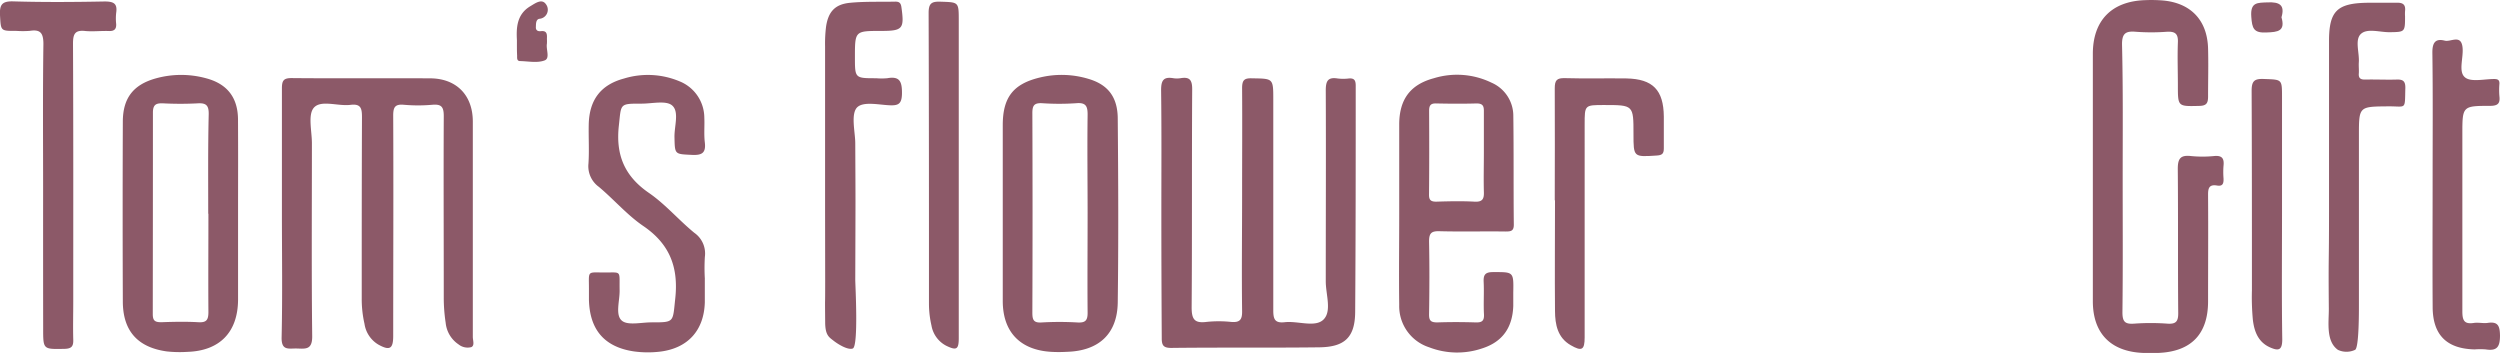 <svg id="Layer_1" data-name="Layer 1" xmlns="http://www.w3.org/2000/svg" viewBox="0 0 506.8 71.57"><defs><style>.cls-1{fill:#8c5968;}</style></defs><path class="cls-1" d="M235.43,43c0-8.24.06-16.48-.05-24.72,0-1.95.46-2.76,2.45-2.43a4.72,4.72,0,0,0,1.5,0c1.84-.31,2.36.36,2.35,2.27-.09,14.73,0,29.46-.11,44.19,0,2.43.59,3.25,3,2.95a23.78,23.78,0,0,1,5,0c1.75.15,2.26-.42,2.23-2.19-.1-7.91,0-15.81,0-23.72,0-7.16.05-14.32,0-21.47,0-1.65.44-2.07,2.06-2,4.26.06,4.26,0,4.26,4.34,0,14.23,0,28.46,0,42.7,0,1.78.32,2.62,2.3,2.4,2.7-.31,6.23,1.15,7.91-.57s.43-5.07.43-7.71c0-12.9.06-25.8,0-38.7,0-1.92.42-2.75,2.42-2.43a9.32,9.32,0,0,0,2.24,0c1.1-.1,1.41.36,1.41,1.44,0,15.31,0,30.63-.11,45.94-.05,5.12-2.15,7.06-7.29,7.12-10,.12-20,0-30,.12-1.59,0-1.93-.53-1.92-2C235.46,60,235.43,51.5,235.43,43Z"/><path class="cls-1" d="M57.15,43.12c0-8.41,0-16.81,0-25.22,0-1.6.37-2.08,2-2.07,9.33.09,18.66,0,28,.05,5.36,0,8.69,3.4,8.7,8.74q0,21.84,0,43.69c0,.7.42,1.73-.31,2.06a2.94,2.94,0,0,1-2.59-.56,5.94,5.94,0,0,1-2.6-4.35,33.79,33.79,0,0,1-.39-5.22c0-12.23-.06-24.47,0-36.7,0-1.89-.48-2.46-2.34-2.3a32.37,32.37,0,0,1-5.74,0c-1.8-.16-2.17.48-2.17,2.2.07,14.9,0,29.8,0,44.69,0,2.59-.71,3-3,1.73a5.88,5.88,0,0,1-2.82-4.21,22.55,22.55,0,0,1-.56-5.19c0-12.23,0-24.47.05-36.7,0-1.8-.22-2.77-2.35-2.5-2.53.31-5.94-1.06-7.39.56-1.26,1.41-.41,4.74-.41,7.22,0,13.07-.09,26.13.06,39.2,0,2.69-1.35,2.46-3.06,2.41s-3.21.54-3.14-2.3C57.28,59.94,57.15,51.53,57.15,43.12Z"/><path class="cls-1" d="M430.31,36.31c0,9,.06,18-.05,27,0,1.92.52,2.43,2.37,2.3a46,46,0,0,1,6.74,0c1.76.12,2.22-.45,2.2-2.2-.09-9.73,0-19.47-.09-29.2,0-2.09.57-2.8,2.64-2.58a23.46,23.46,0,0,0,4.74,0c1.63-.15,2.05.52,1.89,2a15.92,15.92,0,0,0,0,2.49c.05,1-.1,1.7-1.31,1.49-1.72-.29-1.83.69-1.82,2,.05,7.16,0,14.31,0,21.47,0,6.63-3.41,10.17-10,10.46-1.08,0-2.17,0-3.25,0-6.52-.29-10.11-4-10.11-10.47q0-25.08,0-50.17c0-6.76,3.83-10.66,10.62-10.87a29,29,0,0,1,3.49.06c5.74.48,9.1,4,9.25,9.75.09,3.24,0,6.49,0,9.73,0,1.38-.35,1.87-1.8,1.9-4.32.1-4.32.16-4.32-4.11,0-2.91-.11-5.83,0-8.73.09-1.81-.57-2.29-2.27-2.19a41.93,41.93,0,0,1-6.24,0c-2.13-.19-2.85.37-2.81,2.68C430.4,18.17,430.31,27.24,430.31,36.31Z"/><path class="cls-1" d="M142.88,56.55c0,1.58,0,3.16,0,4.74-.16,5.69-3.44,9.33-9.13,10a20.8,20.8,0,0,1-5.23-.05c-6-.89-9-4.4-9.13-10.53,0-.75,0-1.5,0-2.25,0-3.65-.42-3.23,3.15-3.22s3-.49,3.07,3.57c.05,2.13-.93,5,.44,6.18,1.18,1.05,4,.35,6,.36,4.72,0,4.31,0,4.83-4.76.7-6.36-1.07-11.1-6.48-14.78-3.27-2.23-5.92-5.35-9-7.93a5.16,5.16,0,0,1-2.11-4.69c.18-2.65,0-5.32.06-8,.12-4.93,2.42-8,7.14-9.27a16.56,16.56,0,0,1,11.23.55,8,8,0,0,1,5.06,7.38c.08,1.66-.1,3.34.1,5,.26,2.14-.56,2.65-2.6,2.55-3.52-.17-3.47-.05-3.55-3.58-.05-2.21,1-5.15-.46-6.43-1.24-1.09-4.11-.36-6.26-.38-4.46,0-4.06,0-4.55,4.4-.67,5.94,1.1,10.27,6.09,13.7,3.33,2.29,6,5.46,9.18,8.07a5.11,5.11,0,0,1,2.16,4.9,37.34,37.34,0,0,0,0,4.49Z"/><path class="cls-1" d="M167.26,42.6q0-16.6,0-33.21a27.78,27.78,0,0,1,.2-4c.45-3,1.8-4.52,4.83-4.82s6.15-.17,9.23-.24c.82,0,1.11.32,1.22,1.16.61,4.35.27,4.78-4.14,4.78-5.29,0-5.29,0-5.29,5.33,0,4.26,0,4.26,4.29,4.26a13,13,0,0,0,2.25,0c2.48-.45,3,.6,3,2.95s-.77,2.64-2.74,2.52c-2.14-.13-5-.74-6.27.36-1.45,1.28-.46,5.11-.46,7.33.06,13.14.06,9.1,0,27.72,0,.89.69,13.5-.51,13.91-1,.36-3-.88-3.89-1.58s-1.68-1.08-1.7-3.69c-.06-7.07,0-1.47,0-8.55Q167.27,49.72,167.26,42.6Z"/><path class="cls-1" d="M472.14,42.79c0-11.49,0-23,0-34.46,0-6.07,1.61-7.66,7.7-7.77,2,0,4,0,6,0,1.3-.06,1.87.4,1.71,1.71a8.34,8.34,0,0,0,0,1c0,3.25,0,3.21-3.16,3.26-2,0-4.52-.84-5.79.35s-.28,3.78-.42,5.75c-.05.75.05,1.5,0,2.25-.09,1,.38,1.27,1.31,1.25,2.08-.05,4.17.06,6.25,0,1.36-.06,1.91.26,1.87,1.76-.12,4.53.26,3.63-3.5,3.67-5.91.05-5.91,0-5.91,5.91,0,18.89,0,15.44,0,34.33,0,.78.05,8.72-.78,9.12a4.07,4.07,0,0,1-3.48,0c-2.46-1.75-1.83-5.59-1.84-8.29C472,50.63,472.14,54.69,472.14,42.79Z"/><path class="cls-1" d="M8.74,38.62c0-9.9-.08-19.8.06-29.7,0-2.29-.66-3-2.79-2.66a19.27,19.27,0,0,1-2.74,0C.06,6.28.19,6.27,0,3.07-.1.94.41.21,2.72.28,8.88.46,15,.42,21.2.3c1.84,0,2.64.4,2.35,2.32a10.48,10.48,0,0,0,0,2.24c.06,1.08-.42,1.47-1.48,1.43-1.58-.06-3.18.14-4.74,0-2.18-.26-2.54.64-2.53,2.64.08,17.39.05,34.77.05,52.16,0,2.58-.07,5.16,0,7.74.05,1.37-.33,1.86-1.79,1.89-4.32.08-4.31.15-4.31-4.1Q8.73,52.61,8.74,38.62Z"/><path class="cls-1" d="M315.18,40.61c0-7.57.05-15.14,0-22.71,0-1.63.41-2.1,2.05-2.06,4.16.12,8.33,0,12.49.06,5.35.11,7.51,2.35,7.57,7.71,0,2.16,0,4.33,0,6.49,0,1.1-.39,1.36-1.44,1.43-4.71.31-4.71.34-4.71-4.38,0-5.86,0-5.86-6-5.86-3.9,0-3.9,0-3.9,3.92V68.39c0,2.56-.57,2.9-2.84,1.58-2.65-1.53-3.15-4.18-3.17-6.9-.07-7.49,0-15,0-22.46Z"/><path class="cls-1" d="M493.14,36.62c0-8.65.07-17.31-.05-26,0-2,.63-2.86,2.51-2.38,1.22.31,3.24-1.3,3.59,1.24.29,2.11-.91,5,.49,6.18,1.19,1.05,4,.34,6,.36.74,0,1.05.27,1,1a14.78,14.78,0,0,0,0,2.49c.19,1.55-.41,1.95-1.94,1.95-5.57,0-5.57.08-5.57,5.73,0,12,0,24,0,35.94,0,1.82.38,2.63,2.31,2.34.9-.14,1.85.1,2.74,0,2.12-.34,2.55.51,2.58,2.55,0,2.28-.59,3.18-2.89,2.81a15.34,15.34,0,0,0-2.25,0c-5.61-.12-8.46-2.88-8.51-8.49C493.09,53.76,493.14,45.19,493.14,36.62Z"/><path class="cls-1" d="M194.36,35.6V68.54c0,2.31-.46,2.57-2.58,1.53A5.7,5.7,0,0,1,188.83,66a19.51,19.51,0,0,1-.51-4.44c0-19.63,0-39.26-.07-58.89,0-1.9.5-2.39,2.36-2.33,3.74.13,3.75,0,3.75,3.85V35.6Z"/><path class="cls-1" d="M462.61,43.35c0,8.48-.08,17,.05,25.45,0,2.27-.81,2.35-2.44,1.64-2.44-1.06-3.24-3.25-3.52-5.61a49.59,49.59,0,0,1-.19-6c0-13.47,0-26.94-.06-40.41,0-2,.55-2.48,2.46-2.41,3.7.14,3.7,0,3.7,3.62Z"/><path class="cls-1" d="M104.79,8.13c-.13-2.41-.07-5.19,2.68-6.85,1-.58,2.37-1.67,3.22-.4a1.84,1.84,0,0,1-1.36,2.93c-.73.15-.67,1.07-.7,1.71s.43.87,1,.8c1.28-.16,1.28.66,1.24,1.54a8.16,8.16,0,0,1,0,1c-.21,1.17.7,3-.5,3.4-1.46.54-3.26.16-4.92.12-.72,0-.61-.65-.62-1.12C104.78,10.33,104.79,9.42,104.79,8.13Z"/><path class="cls-1" d="M462.5,3.5c.82,2.82-.72,3-3,3.08-2.68.15-2.95-.86-3.12-3.2-.22-3,1.29-2.81,3.35-2.9C462.07.38,463.25,1,462.5,3.5Z"/><path class="cls-1" d="M226.59,24.13c0-4.48-2-7-6-8.16a18.75,18.75,0,0,0-9.86-.24c-5.37,1.31-7.44,4.06-7.45,9.6V42.8c0,6.07,0,12.14,0,18.22,0,6.25,3.5,9.91,9.75,10.3,1.08.07,2.17.06,3.25,0,6.45-.19,10.22-3.61,10.31-10C226.75,48.93,226.7,36.53,226.59,24.13ZM218.4,65.37a62.45,62.45,0,0,0-7.24,0c-1.64.1-1.88-.53-1.88-2q.08-20.22,0-40.45c0-1.5.35-2.07,1.94-2a51,51,0,0,0,7,0c2-.17,2.28.72,2.26,2.44-.09,6.66,0,13.32,0,20s-.06,13.32,0,20C220.5,65,220,65.46,218.4,65.37Z"/><path class="cls-1" d="M302.64,55.16c-1.66,0-1.94.65-1.87,2.07.1,2.16-.06,4.33.06,6.49.07,1.37-.45,1.68-1.7,1.64-2.58-.08-5.17-.09-7.75,0-1.31,0-1.7-.34-1.68-1.66.08-4.91.1-9.82,0-14.73,0-1.62.39-2.14,2.06-2.1,4.5.12,9,0,13.49.06,1.08,0,1.65-.12,1.63-1.44-.08-7.32,0-14.65-.1-22a7.33,7.33,0,0,0-4.42-6.73,16,16,0,0,0-11.66-.91c-4.8,1.28-7,4.28-7.05,9.25,0,6,0,12,0,18h0c0,6.24-.08,12.49,0,18.73a8.75,8.75,0,0,0,6.06,8.57,15.74,15.74,0,0,0,10.74.23c4.12-1.31,6.16-4.21,6.32-8.58,0-.91,0-1.83,0-2.75C306.85,55.06,306.85,55.15,302.64,55.16Zm-12.93-32.7c0-1,.25-1.52,1.39-1.49,2.75.06,5.5.08,8.24,0,1.32,0,1.49.6,1.47,1.67,0,2.74,0,5.49,0,8.24s-.07,5.33,0,8c.06,1.47-.29,2.09-1.91,2-2.57-.14-5.16-.08-7.74,0-1.06,0-1.48-.29-1.47-1.41C289.75,33.77,289.74,28.11,289.71,22.46Z"/><path class="cls-1" d="M48.25,24.31c0-4.45-2.12-7.25-6.35-8.41a19.15,19.15,0,0,0-10.35,0c-4.54,1.28-6.63,4-6.65,8.73q-.07,18.23,0,36.45c0,6,3,9.31,8.83,10.15a24,24,0,0,0,4.24.1c6.58-.2,10.26-4,10.29-10.58,0-5.91,0-11.82,0-17.72C48.26,36.79,48.29,30.55,48.25,24.31Zm-6,19c0,6.65-.05,13.3,0,19.94,0,1.62-.4,2.17-2.06,2.07-2.49-.14-5-.09-7.48,0-1.25,0-1.74-.26-1.74-1.64Q31,43.28,31,22.83c0-1.63.64-1.94,2.07-1.88a67.71,67.71,0,0,0,7,0c1.75-.11,2.27.45,2.24,2.21C42.15,29.89,42.21,36.62,42.21,43.35Z"/></svg>